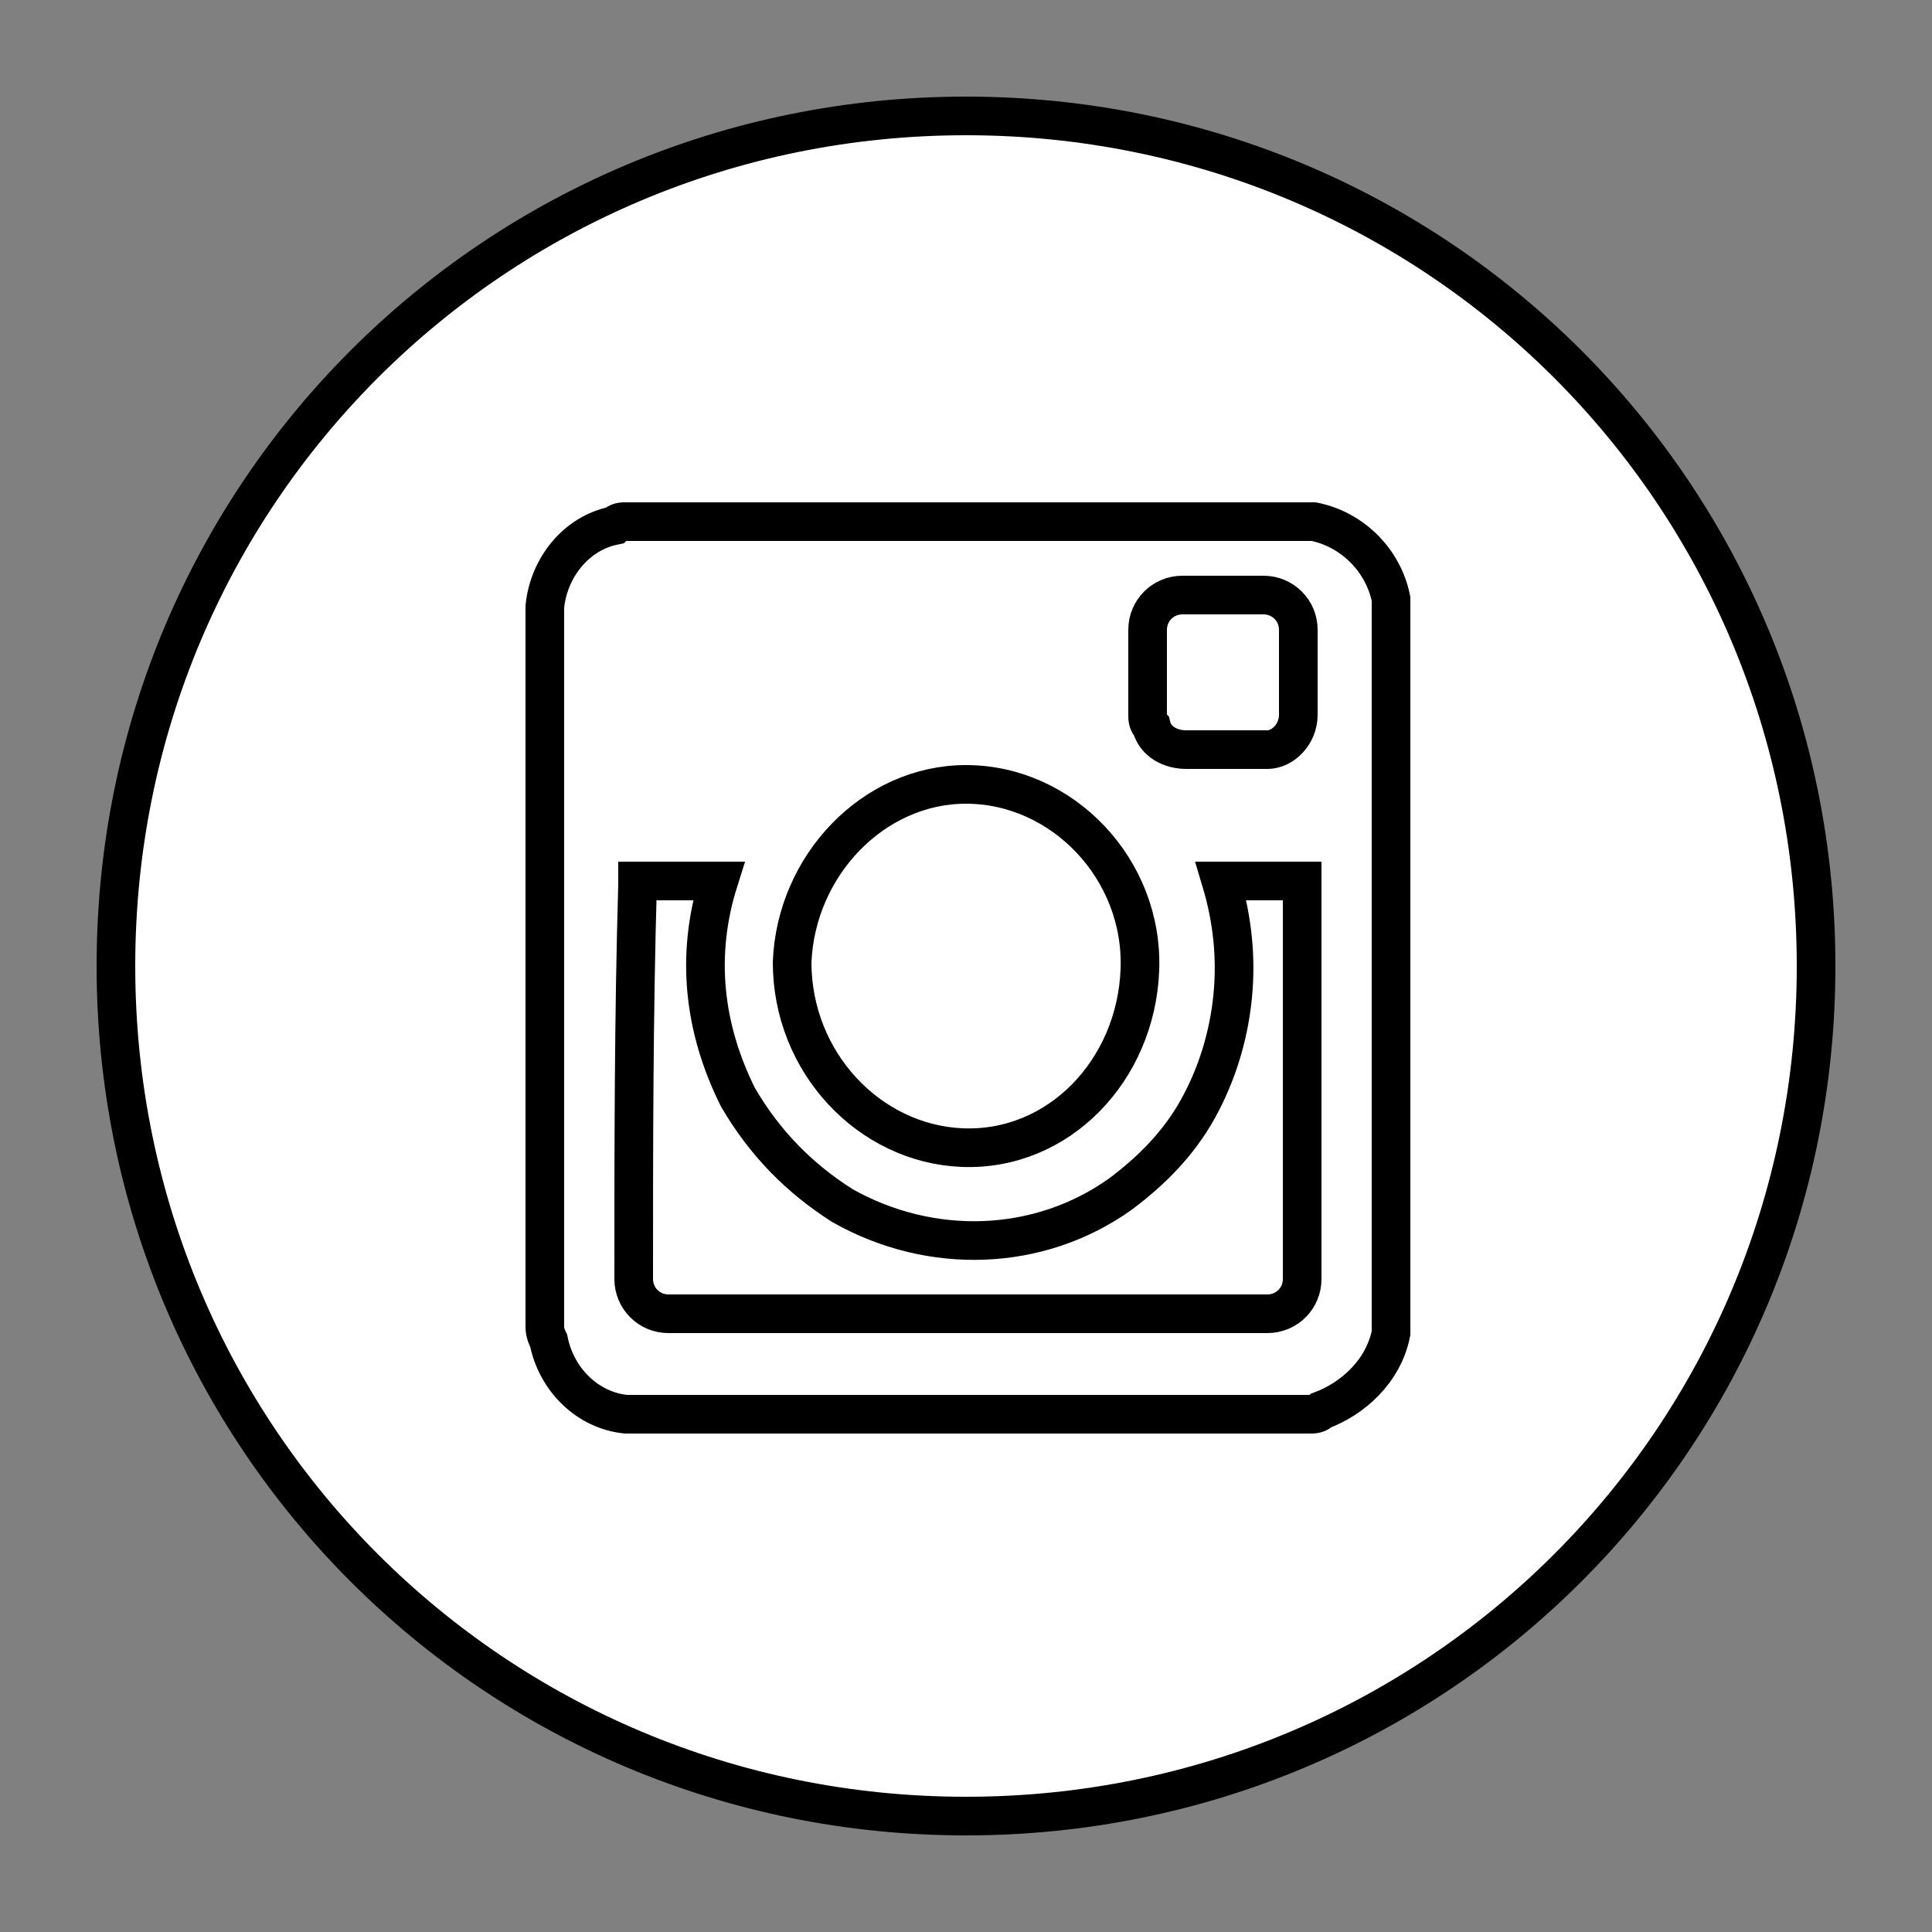 <?xml version="1.0" encoding="utf-8"?>
<!-- Generator: Adobe Illustrator 19.1.0, SVG Export Plug-In . SVG Version: 6.00 Build 0)  -->
<svg version="1.1" id="Layer_1" xmlns:sketch="http://www.bohemiancoding.com/sketch/ns"
	 xmlns="http://www.w3.org/2000/svg" xmlns:xlink="http://www.w3.org/1999/xlink" x="0px" y="0px" viewBox="-280 372 50 50"
	 style="enable-background:new -280 372 50 50;" xml:space="preserve">
<rect x="-280" y="372" width="50" height="50" fill="#808080" stroke="none"/>
<style type="text/css">
	.st0{fill:#FFFFFF;stroke:#000000;stroke-miterlimit:10;}
</style>
<title></title>
<g id="Page-1">
	<g id="Intsagram">
		<path id="Oval-1" class="st0" d="M-255,375c-12.2,0-22,9.8-22,22s9.8,22,22,22s22-9.8,22-22S-242.8,375-255,375z M-244,406.5
			c0-0.1,0-0.2,0-0.3v-18.4c0-0.1,0-0.2,0-0.3c-0.2-1-1-1.8-2-2h-0.1h-17.7c-0.1,0-0.2,0-0.3,0.1c-1,0.2-1.7,1.1-1.8,2.1v0.1v18.5
			c0,0.1,0,0.2,0.1,0.4c0.2,1,1,1.8,2,1.9h0.1h17.6c0.1,0,0.2,0,0.3-0.1C-245,408.2-244.2,407.5-244,406.5z M-263.6,405.1
			c0,0.5,0.4,0.9,0.9,0.9c5.2,0,10.3,0,15.5,0c0.5,0,0.9-0.4,0.9-0.9c0-3.4,0-6.8,0-10.2v-0.1h-2.1c0.3,1,0.4,2,0.3,3
			c-0.1,1-0.4,2-0.9,2.9s-1.2,1.6-2,2.2c-2.1,1.5-4.9,1.6-7.2,0.3c-1.1-0.7-2-1.6-2.7-2.8c-0.9-1.8-1.1-3.7-0.5-5.6
			c-0.7,0-1.4,0-2.1,0v0.1C-263.6,398.3-263.6,401.7-263.6,405.1z M-255.1,401.7c2.5,0.1,4.5-2,4.6-4.6s-2-4.8-4.5-4.8
			c-2.4,0-4.4,2.1-4.5,4.6C-259.5,399.5-257.5,401.6-255.1,401.7z M-246.4,390.5c0-0.7,0-1.5,0-2.2c0-0.5-0.4-0.9-0.9-0.9
			c-0.7,0-1.4,0-2.1,0c-0.5,0-0.9,0.4-0.9,0.9c0,0.7,0,1.4,0,2.2c0,0.1,0,0.2,0.1,0.3c0.1,0.4,0.5,0.6,0.9,0.6c0.3,0,0.7,0,1,0
			c0.4,0,0.7,0,1.1,0C-246.8,391.4-246.4,391-246.4,390.5z"/>
	</g>
</g>
</svg>
